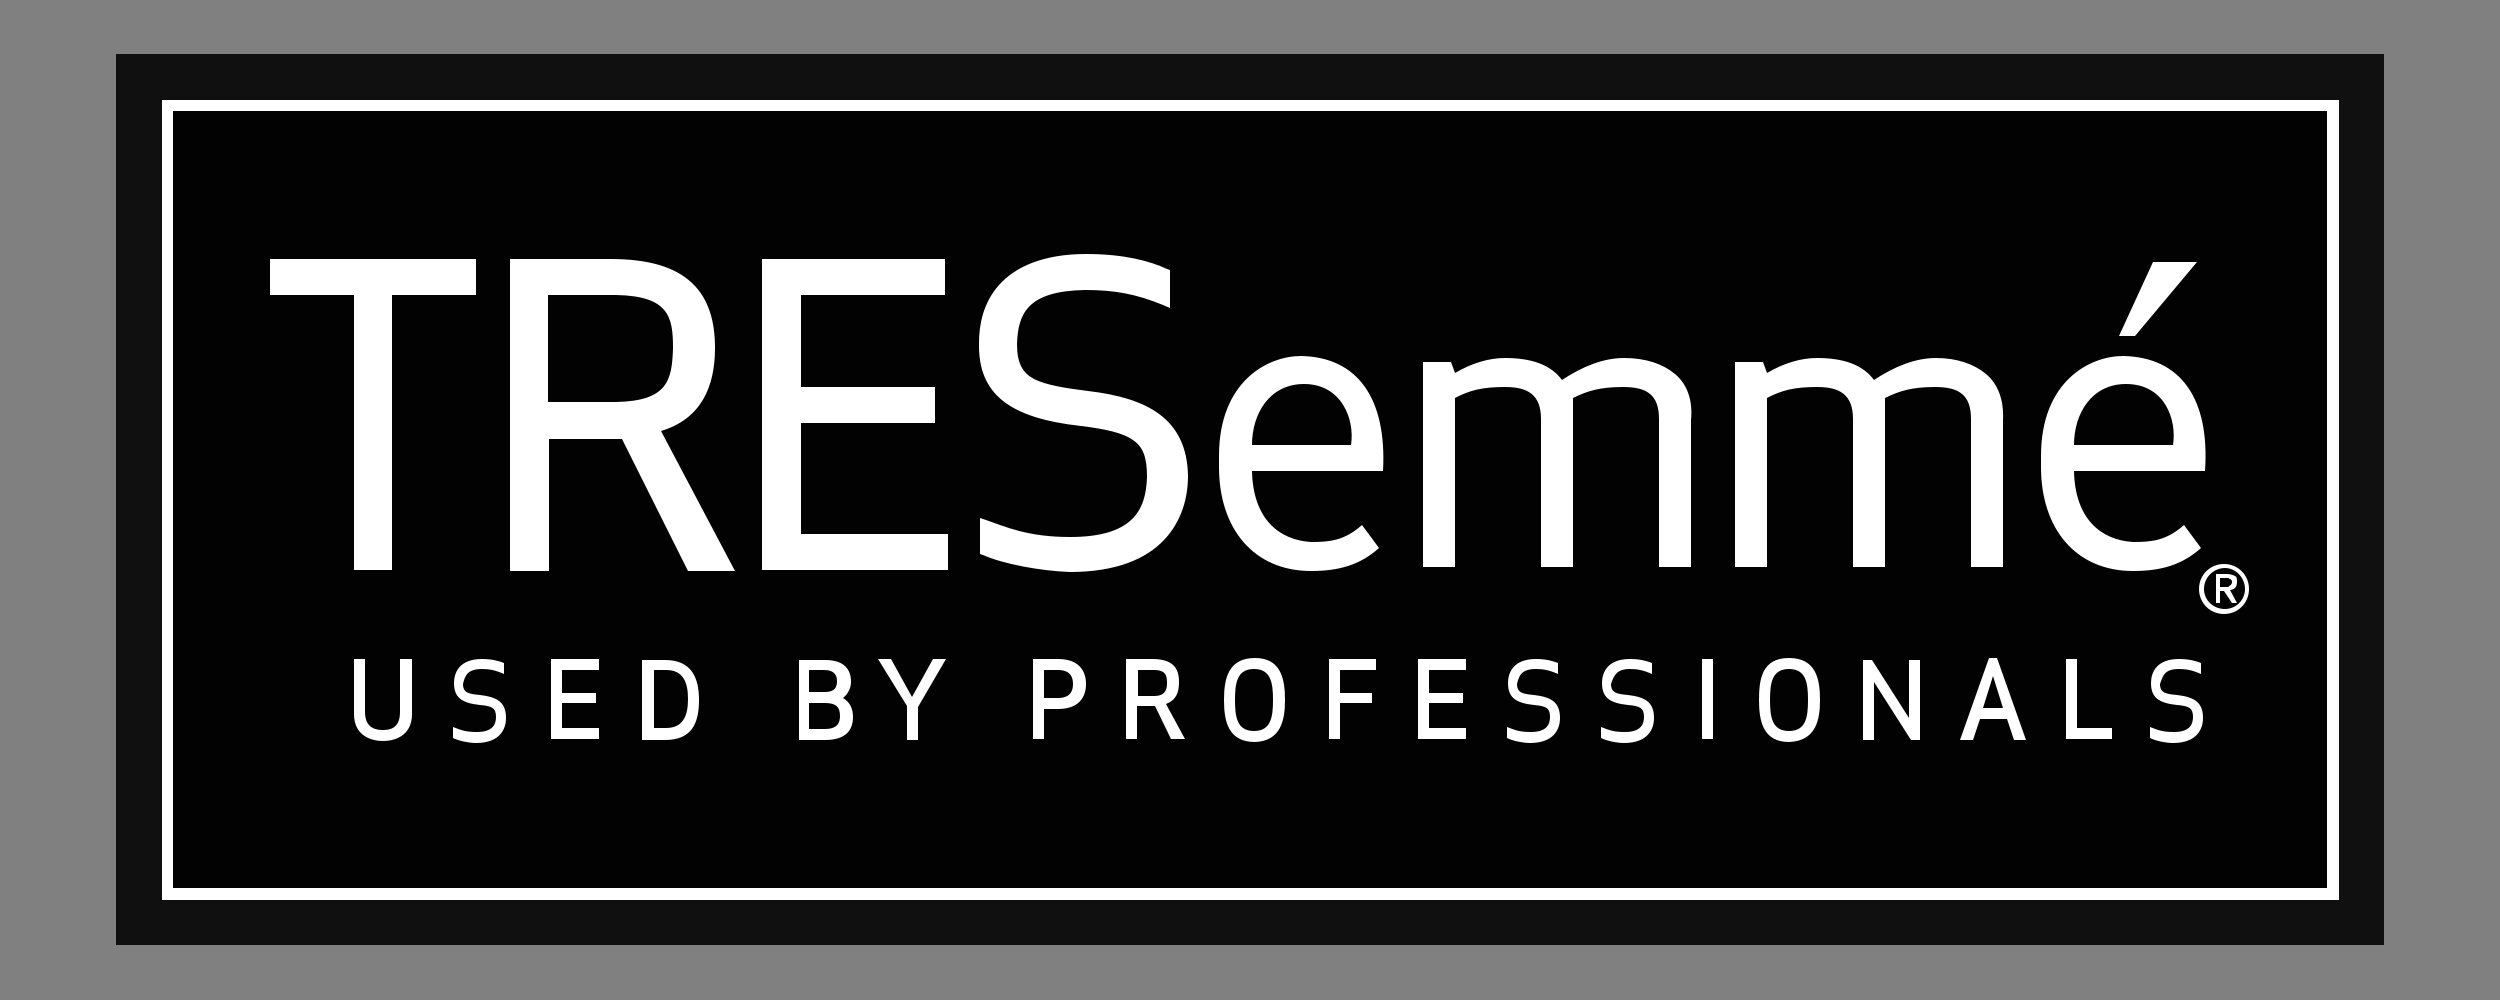 <?xml version="1.0" encoding="utf-8"?>
<!-- Generator: Adobe Illustrator 25.4.1, SVG Export Plug-In . SVG Version: 6.00 Build 0)  -->
<svg version="1.1" id="Capa_1" xmlns="http://www.w3.org/2000/svg" xmlns:xlink="http://www.w3.org/1999/xlink" x="0px" y="0px"
	 viewBox="0 0 250 100" style="enable-background:new 0 0 250 100;" xml:space="preserve">
<rect x="0" y="0" width="250" height="100" fill="#808080" stroke="none"/>
<style type="text/css">
	.st0{fill:#111010;}
	.st1{fill:#020202;}
	.st2{clip-path:url(#SVGID_00000054252125439563067460000002312932816701581714_);fill:#FFFFFF;}
</style>
<g>
	<rect x="11.6" y="5.4" class="st0" width="226.8" height="89.1"/>
	<rect x="16.7" y="10.6" class="st1" width="216.5" height="78.9"/>
	<g>
		<defs>
			<rect id="SVGID_1_" x="16.2" y="10" width="217.7" height="80"/>
		</defs>
		<clipPath id="SVGID_00000053505676777374815040000014841346229382205317_">
			<use xlink:href="#SVGID_1_"  style="overflow:visible;"/>
		</clipPath>
		<path style="clip-path:url(#SVGID_00000053505676777374815040000014841346229382205317_);fill:#FFFFFF;" d="M213.5,33.6h-1.6
			l3.4-7.4h4.4L213.5,33.6L213.5,33.6z M38.3,73c-0.6,0-1.8-0.1-1.8-1.8v-5.3h-1.1v5.5c0,2.3,1.9,2.7,2.9,2.7c1,0,2.9-0.4,2.9-2.7
			v-5.5H40v5.3C40,72.9,38.9,73,38.3,73 M48.2,66.9c0.7,0,1.3,0.1,2.2,0.5v-1.1c-0.5-0.2-1.2-0.4-2.2-0.4c-2.3,0-2.8,1.4-2.8,2.4
			c0,1.4,0.7,2,2.6,2.2h0c1.2,0.1,1.6,0.3,1.6,1.2c0,0.8-0.4,1.5-1.9,1.5c-1.2,0-1.6-0.2-2.4-0.5v1.1c0.6,0.3,1.6,0.5,2.3,0.5
			c2.4,0,3-1.4,3-2.5c0-1.6-0.9-2.1-2.6-2.3c-1.1-0.1-1.7-0.2-1.7-1.1C46.5,67.5,46.8,66.9,48.2,66.9 M59.6,69.3h-3.4V67h3.7v-1.1
			h-4.8v8h4.8v-1.1h-3.7v-2.5h3.4V69.3z M66.5,74c2.7,0,3.4-1.7,3.4-4c0-2.3-0.8-4-3.4-4h-2.3v8H66.5z M65.4,67h1.2
			c1.7,0,2.2,1.2,2.2,2.9c0,1.7-0.5,2.9-2.2,2.9h-1.2V67z M79.8,74h2.7c2.1,0,2.8-1,2.8-2.3c0-0.8-0.3-1.5-1-1.9
			c0.5-0.4,0.8-1,0.8-1.6c0-1.2-0.6-2.2-2.6-2.2h-2.6V74z M83.7,68.1c0,0.6-0.2,1.1-1.2,1.1h-1.6V67h1.5
			C83.5,67,83.7,67.6,83.7,68.1 M80.9,70.3h1.6c1.1,0,1.5,0.4,1.5,1.3c0,0.6-0.2,1.3-1.5,1.3h-1.6V70.3z M94.6,65.9h-1.3l-2.1,3.8
			l-2.1-3.8h-1.3l2.9,4.7V74h1.1v-3.3L94.6,65.9z M104.4,70.9h1.4c2.1,0,2.8-1.2,2.8-2.5c0-1.3-0.7-2.5-2.8-2.5h-2.5v8h1.1V70.9z
			 M104.4,67h1.4c1.3,0,1.5,0.8,1.5,1.4c0,0.6-0.2,1.4-1.5,1.4h-1.4V67z M113.8,70.6h1.7l1.6,3.3h1.4c-0.6-1.1-1.3-2.4-1.9-3.5
			c1-0.4,1.3-1.1,1.3-2.2c0-1.4-0.6-2.3-2.7-2.3h-2.6v8h1.1V70.6z M113.8,67h1.6c1.2,0,1.3,0.6,1.3,1.3c0,0.7-0.2,1.3-1.3,1.3h-1.6
			V67z M128.5,70c0-2.1-0.4-4.2-3-4.2c-2.7,0-3.1,2.1-3.1,4.2c0,2.1,0.4,4.2,3.1,4.2C128.1,74.1,128.5,72,128.5,70 M127.3,70
			c0,1.7-0.2,3.1-1.9,3.1c-1.7,0-1.9-1.4-1.9-3.1c0-1.7,0.2-3.1,1.9-3.1C127.1,66.9,127.3,68.3,127.3,70 M137.2,69.3H134V67h3.6
			v-1.1h-4.7v8h1.1v-3.6h3.2V69.3z M146.3,69.3h-3.4V67h3.7v-1.1h-4.8v8h4.8v-1.1h-3.7v-2.5h3.4V69.3z M153.6,66.9
			c0.7,0,1.3,0.1,2.2,0.5v-1.1c-0.5-0.2-1.2-0.4-2.2-0.4c-2.3,0-2.8,1.4-2.8,2.4c0,1.4,0.7,2,2.6,2.2h0c1.2,0.1,1.6,0.3,1.6,1.2
			c0,0.8-0.4,1.5-1.9,1.5c-1.2,0-1.6-0.2-2.4-0.5v1.1c0.6,0.3,1.6,0.5,2.3,0.5c2.4,0,3-1.4,3-2.5c0-1.6-0.9-2.1-2.6-2.3
			c-1.1-0.1-1.7-0.2-1.7-1.1C151.9,67.5,152.2,66.9,153.6,66.9 M163,66.9c0.7,0,1.3,0.1,2.2,0.5v-1.1c-0.5-0.2-1.2-0.4-2.2-0.4
			c-2.3,0-2.8,1.4-2.8,2.4c0,1.4,0.7,2,2.6,2.2h0c1.2,0.1,1.6,0.3,1.6,1.2c0,0.8-0.4,1.5-1.9,1.5c-1.2,0-1.6-0.2-2.4-0.5v1.1
			c0.6,0.3,1.6,0.5,2.3,0.5c2.4,0,3-1.4,3-2.5c0-1.6-0.9-2.1-2.6-2.3c-1.1-0.1-1.7-0.2-1.7-1.1C161.4,67.5,161.7,66.9,163,66.9
			 M171.3,65.9h-1.1v8h1.1V65.9z M182,70c0-2.1-0.4-4.2-3.1-4.2c-2.7,0-3,2.1-3,4.2c0,2.1,0.4,4.2,3,4.2C181.6,74.1,182,72,182,70
			 M180.8,70c0,1.7-0.2,3.1-1.9,3.1c-1.7,0-1.9-1.4-1.9-3.1c0-1.7,0.2-3.1,1.9-3.1C180.6,66.9,180.8,68.3,180.8,70 M192,74v-8h-1.1
			l0,5.8l-3.7-5.8h-0.9v8h1.1l0-5.8l3.7,5.8H192z M197.3,74l0.7-2.1h2.7l0.7,2.1h1.2l-2.9-8.2h-0.8l-2.9,8.2H197.3z M200.3,70.8h-2
			l1-3.2L200.3,70.8z M207.7,65.9h-1.1v8h4.6v-1.1h-3.5V65.9z M217.9,66.9c0.7,0,1.3,0.1,2.2,0.5v-1.1c-0.5-0.2-1.2-0.4-2.2-0.4
			c-2.3,0-2.8,1.4-2.8,2.4c0,1.4,0.7,2,2.6,2.2h0c1.2,0.1,1.6,0.3,1.6,1.2c0,0.8-0.4,1.5-1.9,1.5c-1.2,0-1.6-0.2-2.4-0.5v1.1
			c0.6,0.3,1.6,0.5,2.3,0.5c2.4,0,3-1.4,3-2.5c0-1.6-0.9-2.1-2.6-2.3c-1.1-0.1-1.7-0.2-1.7-1.1C216.3,67.5,216.5,66.9,217.9,66.9
			 M27,25.9v3.6h8.4v27.5h3.8V29.5h8.4v-3.6H27z M73.5,57.1h-4.7l-6.6-13.2c-0.4,0-0.7,0-1.1,0h-6.2v13.2H51V25.9h10
			c3.9,0,6.5,0.8,8.2,2.4c1.7,1.6,2.3,3.9,2.3,6.5c0,3.9-1.4,7.1-5.4,8.3L73.5,57.1z M61.6,29.5h-6.8v10.7h6.8
			c5.2-0.1,5.6-2.2,5.7-5.4C67.3,31.7,66.9,29.6,61.6,29.5 M94.5,29.5v-3.6H76.2v31.1h18.6v-3.6H80.1V42.3h13.4v-0.5v-3.1H80.1v-9.2
			H94.5z M108.8,39.1c-2.4-0.3-4.2-0.6-5.4-1.2c-1.1-0.6-1.7-1.5-1.7-3.5c0.1-3,1-5.3,6.8-5.4c3,0,5.1,0.4,7.8,1.5l0.7,0.3v-3.8
			l-0.3-0.1c-1.7-0.8-4.3-1.5-8.1-1.5c-4.3,0-7.1,1.3-8.7,3.1c-1.6,1.8-2,4-2,5.8c-0.1,5.1,3,7.5,10.2,8.3c2.5,0.3,4.2,0.7,5.2,1.4
			c1,0.7,1.4,1.7,1.4,3.7c-0.1,3.4-1.5,6-7.7,6c-4.2,0-6.4-1-8.4-1.7l-0.6-0.2v3.6l0.3,0.1c2,0.9,5.8,1.6,8.7,1.7h0
			c4.6,0,7.6-1.3,9.4-3.2c1.8-1.9,2.4-4.3,2.4-6.4C118.7,41.9,114.8,39.8,108.8,39.1 M233.8,90H16.2V10h217.7V90z M232.7,11.1H17.3
			v77.7h215.4V11.1z M167.5,37.4c-1.2-1-2.9-1.6-5.1-1.6c-2,0-4.1,0.8-6.2,2.2c-1.1-1.5-3-2.2-5.7-2.2c-1.6,0-3.3,0.5-5,1.5
			l-0.4-1.1h-2.8v20.5h3.2V39.8c1.5-0.8,2.8-1.1,5-1.1c2.2,0,3.6,0.7,3.6,3.2v14.8h3.2V39.8c1.4-0.7,2.7-1.1,5-1.1
			c2.3,0,3.6,0.7,3.6,3.2v14.8h3.2V42C169.3,40,168.7,38.4,167.5,37.4 M198.6,37.4c-1.2-1-2.9-1.6-5-1.6c-2,0-4.1,0.8-6.2,2.2
			c-1.1-1.5-3-2.2-5.7-2.2c-1.6,0-3.3,0.5-5,1.5l-0.4-1.1h-2.8v20.5h3.2V39.8c1.5-0.8,2.8-1.1,5-1.1c2.2,0,3.6,0.7,3.6,3.2v14.8h3.2
			V39.8c1.4-0.7,2.7-1.1,5-1.1c2.3,0,3.6,0.7,3.6,3.2v14.8h3.2V42C200.4,40,199.8,38.4,198.6,37.4 M138.3,47.1h-13.1
			c0.1,4.8,2.7,6.9,5.9,7.1c1.8,0,3.3-0.1,5.1-1.7l1.7,2.3c-1.9,1.7-4,2.3-6.8,2.3c-5.7,0-9.2-4.2-9.2-10.4v-1.1
			c0-7.5,4.9-10,8.2-10C135.8,35.7,138.7,39.9,138.3,47.1 M130.4,38.4c-3.4,0-5.2,2.9-5.2,6.1h9.9C135.5,42,134.2,38.4,130.4,38.4
			 M220.5,47.1h-13.1c0.1,4.8,2.7,6.9,5.9,7.1c1.8,0,3.3-0.1,5.1-1.7l1.7,2.3c-1.9,1.7-4,2.3-6.8,2.3c-5.7,0-9.2-4.2-9.2-10.4v-1.1
			c0-7.5,4.9-10,8.2-10C218.1,35.7,221,39.9,220.5,47.1 M212.6,38.4c-3.4,0-5.2,2.9-5.2,6.1h9.9C217.7,42,216.5,38.4,212.6,38.4
			 M223.7,60.3h-0.5l-0.8-1.2H222v1.2h-0.4v-2.9h1.1c0.3,0,0.6,0.1,0.8,0.2c0.2,0.1,0.2,0.3,0.2,0.6c0,0.3-0.1,0.5-0.2,0.6
			c-0.1,0.1-0.3,0.2-0.5,0.2L223.7,60.3z M222.7,58.7c0.1,0,0.2,0,0.2-0.1c0.1,0,0.1-0.1,0.2-0.1c0-0.1,0.1-0.1,0.1-0.3
			c0-0.1,0-0.2-0.1-0.2c0-0.1-0.1-0.1-0.1-0.1c-0.1,0-0.1-0.1-0.2-0.1c-0.1,0-0.2,0-0.2,0H222v0.9h0.5
			C222.5,58.7,222.6,58.7,222.7,58.7 M224.9,58.9c0,1.4-1.1,2.5-2.5,2.5c-1.4,0-2.5-1.1-2.5-2.5c0-1.4,1.1-2.5,2.5-2.5
			C223.8,56.4,224.9,57.5,224.9,58.9 M224.5,58.9c0-1.1-0.9-2.1-2-2.1c-1.1,0-2.1,0.9-2.1,2.1c0,1.1,0.9,2,2.1,2
			C223.6,60.9,224.5,60,224.5,58.9"/>
	</g>
</g>
</svg>
